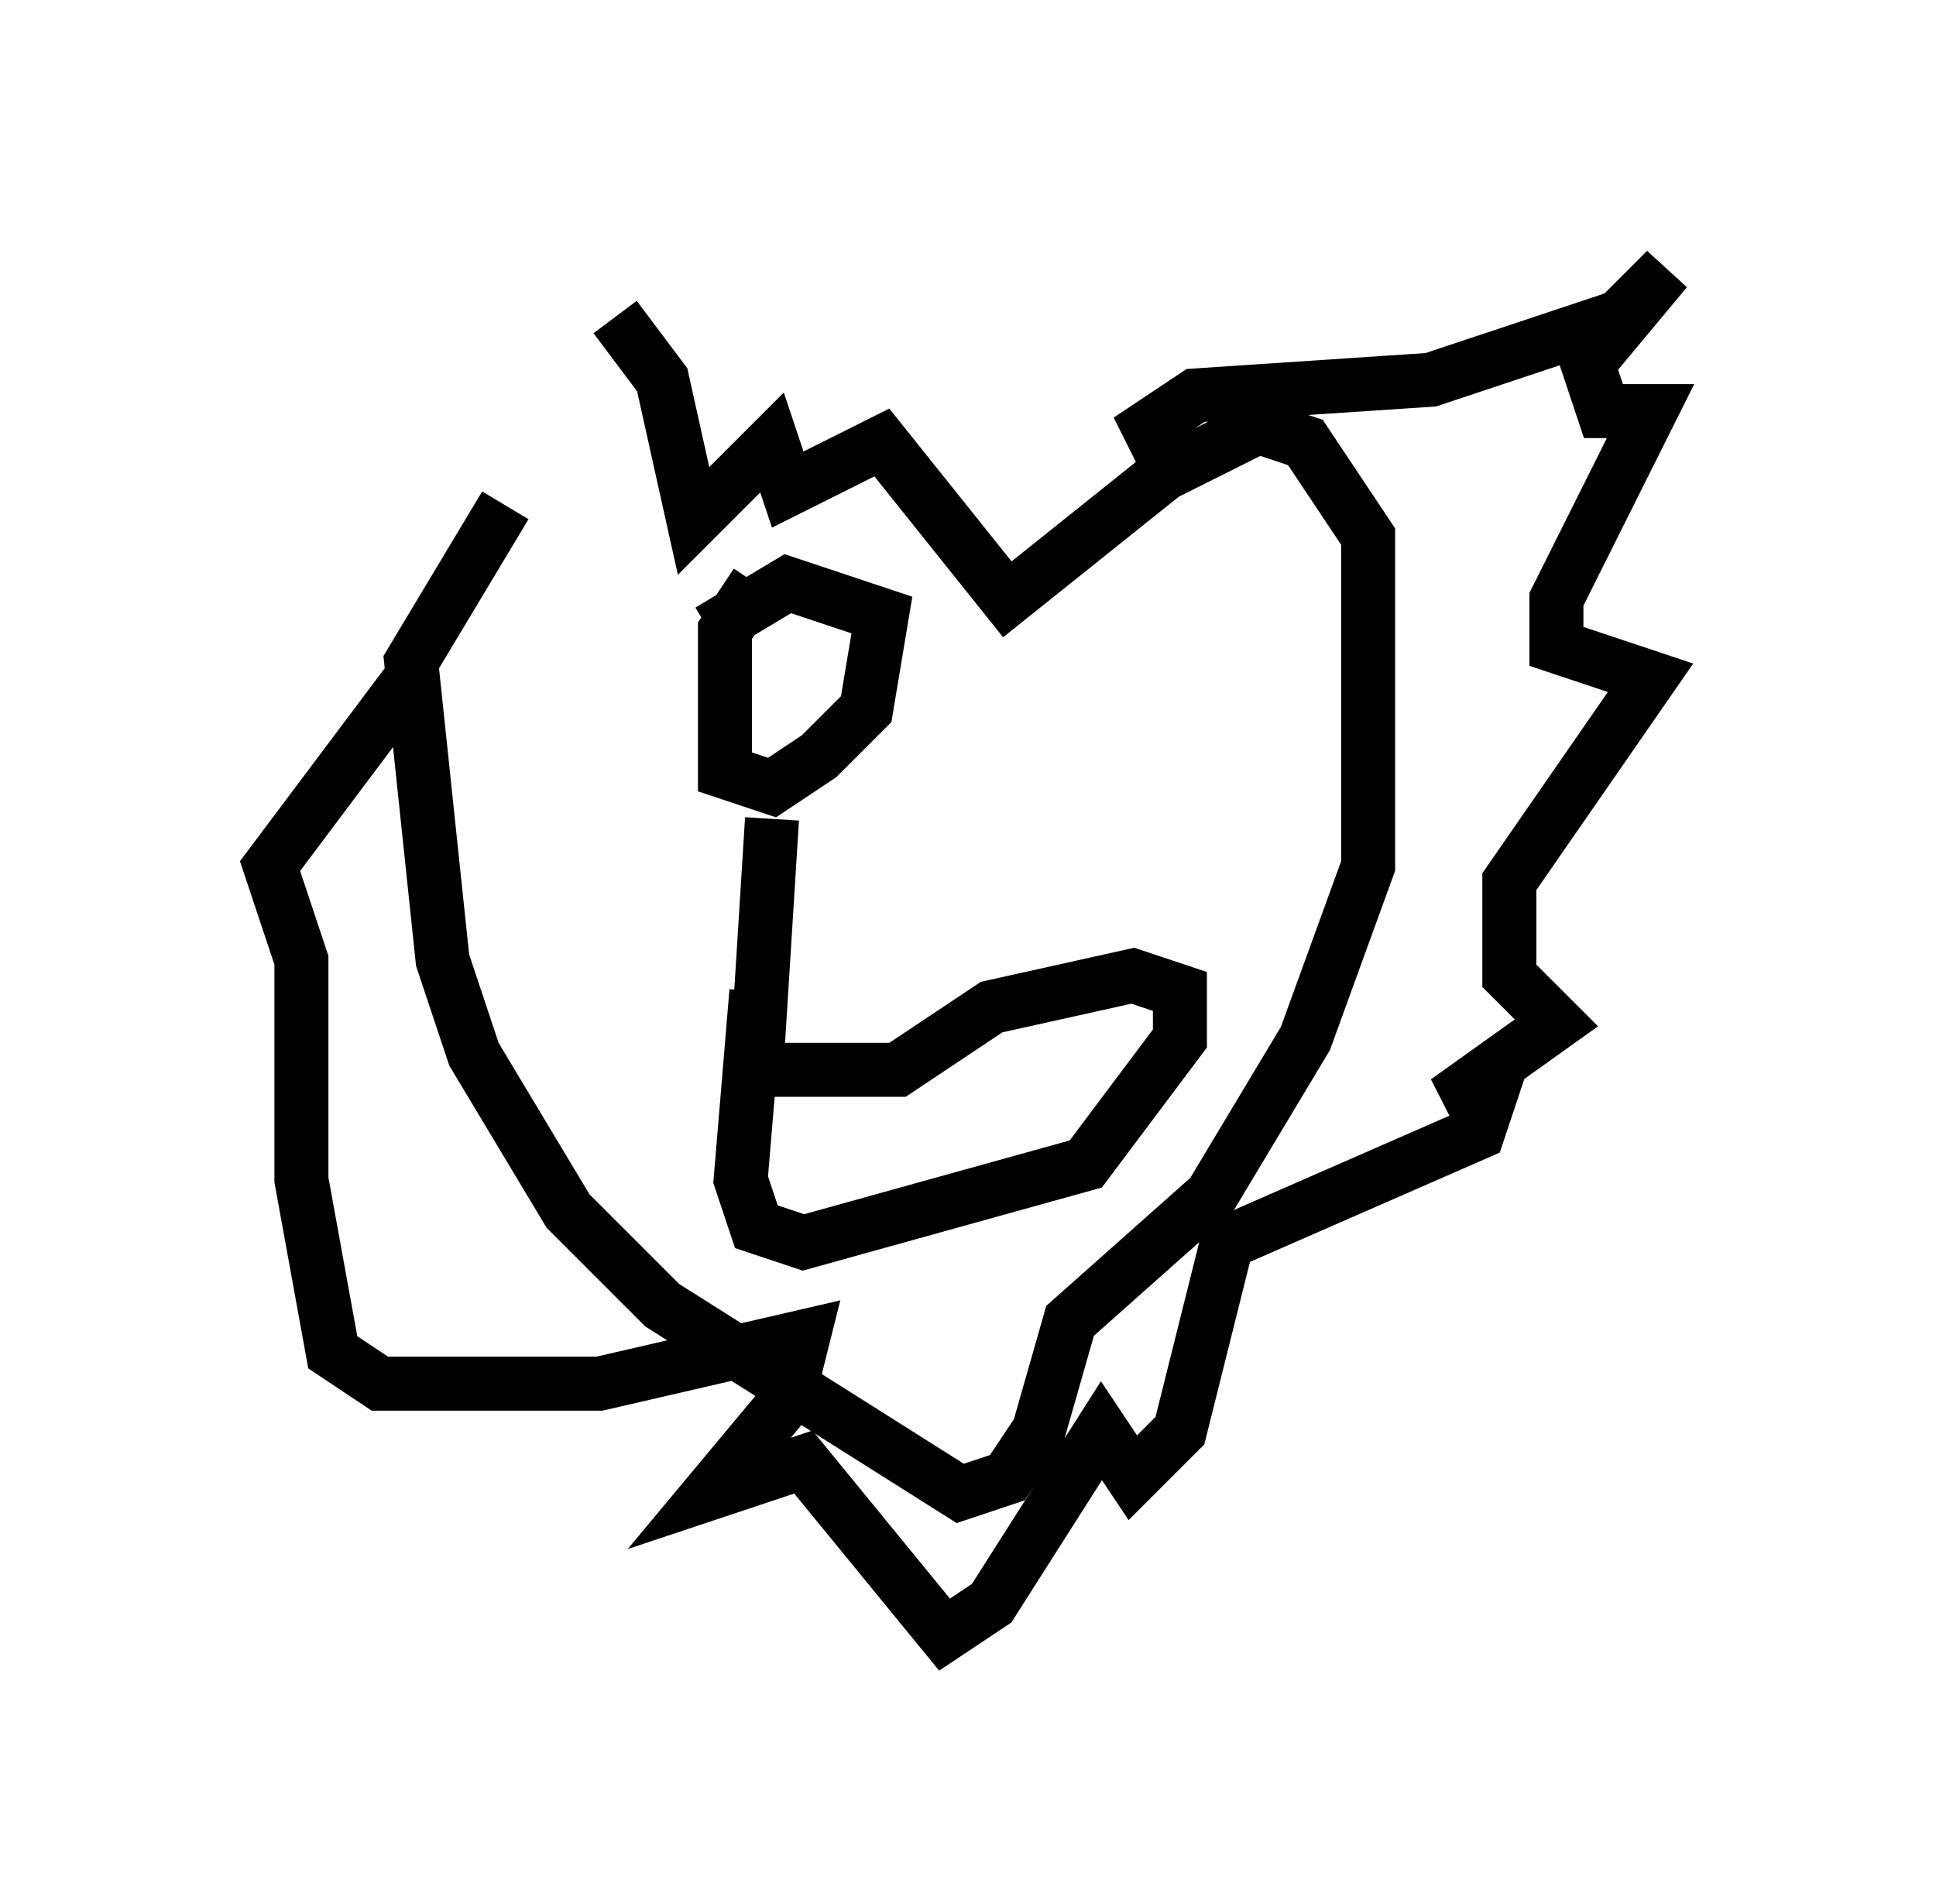 <?xml version="1.0" encoding="utf-8" ?>
<svg baseProfile="full" height="35.274" version="1.1" width="35.855" xmlns="http://www.w3.org/2000/svg" xmlns:ev="http://www.w3.org/2001/xml-events" xmlns:xlink="http://www.w3.org/1999/xlink"><defs /><rect fill="white" height="35.274" width="35.855" x="0" y="0" /><path d="M9.939, 9.939 m1.453, -4.067 l0.872, 1.162 0.581, 2.615 l1.453, -1.453 0.291, 0.872 l1.743, -0.872 2.324, 2.905 l2.905, -2.324 1.743, -0.872 l0.872, 0.291 1.162, 1.743 l0.0, 6.101 -1.162, 3.196 l-1.743, 2.905 -2.615, 2.324 l-0.581, 2.034 -0.581, 0.872 l-0.872, 0.291 -5.52, -3.486 l-1.743, -1.743 -1.743, -2.905 l-0.581, -1.743 -0.581, -5.52 l1.743, -2.905 m-1.743, 3.196 l-2.615, 3.486 0.581, 1.743 l0.0, 4.067 0.581, 3.196 l0.872, 0.581 4.067, 0.0 l3.777, -0.872 -0.291, 1.162 l-1.453, 1.743 1.743, -0.581 l2.615, 3.196 0.872, -0.581 l2.034, -3.196 0.581, 0.872 l0.872, -0.872 0.872, -3.486 l4.648, -2.034 0.291, -0.872 l-0.872, 0.291 2.034, -1.453 l-0.872, -0.872 0.0, -1.743 l2.615, -3.777 -1.743, -0.581 l0.0, -0.872 1.743, -3.486 l-0.872, 0.0 -0.291, -0.872 l1.453, -1.743 -0.872, 0.872 l-3.486, 1.162 -4.358, 0.291 l-0.872, 0.581 0.291, 0.581 m-7.553, 9.877 l-0.291, 3.486 0.291, 0.872 l0.872, 0.291 5.229, -1.453 l1.743, -2.324 0.0, -0.872 l-0.872, -0.291 -2.615, 0.581 l-1.743, 1.162 -2.615, 0.0 l0.291, -4.648 m-0.291, -4.358 l-0.581, 0.872 0.0, 2.615 l0.872, 0.291 0.872, -0.581 l0.872, -0.872 0.291, -1.743 l-1.743, -0.581 -1.453, 0.872 " fill="none" stroke="black" stroke-width="1" /></svg>